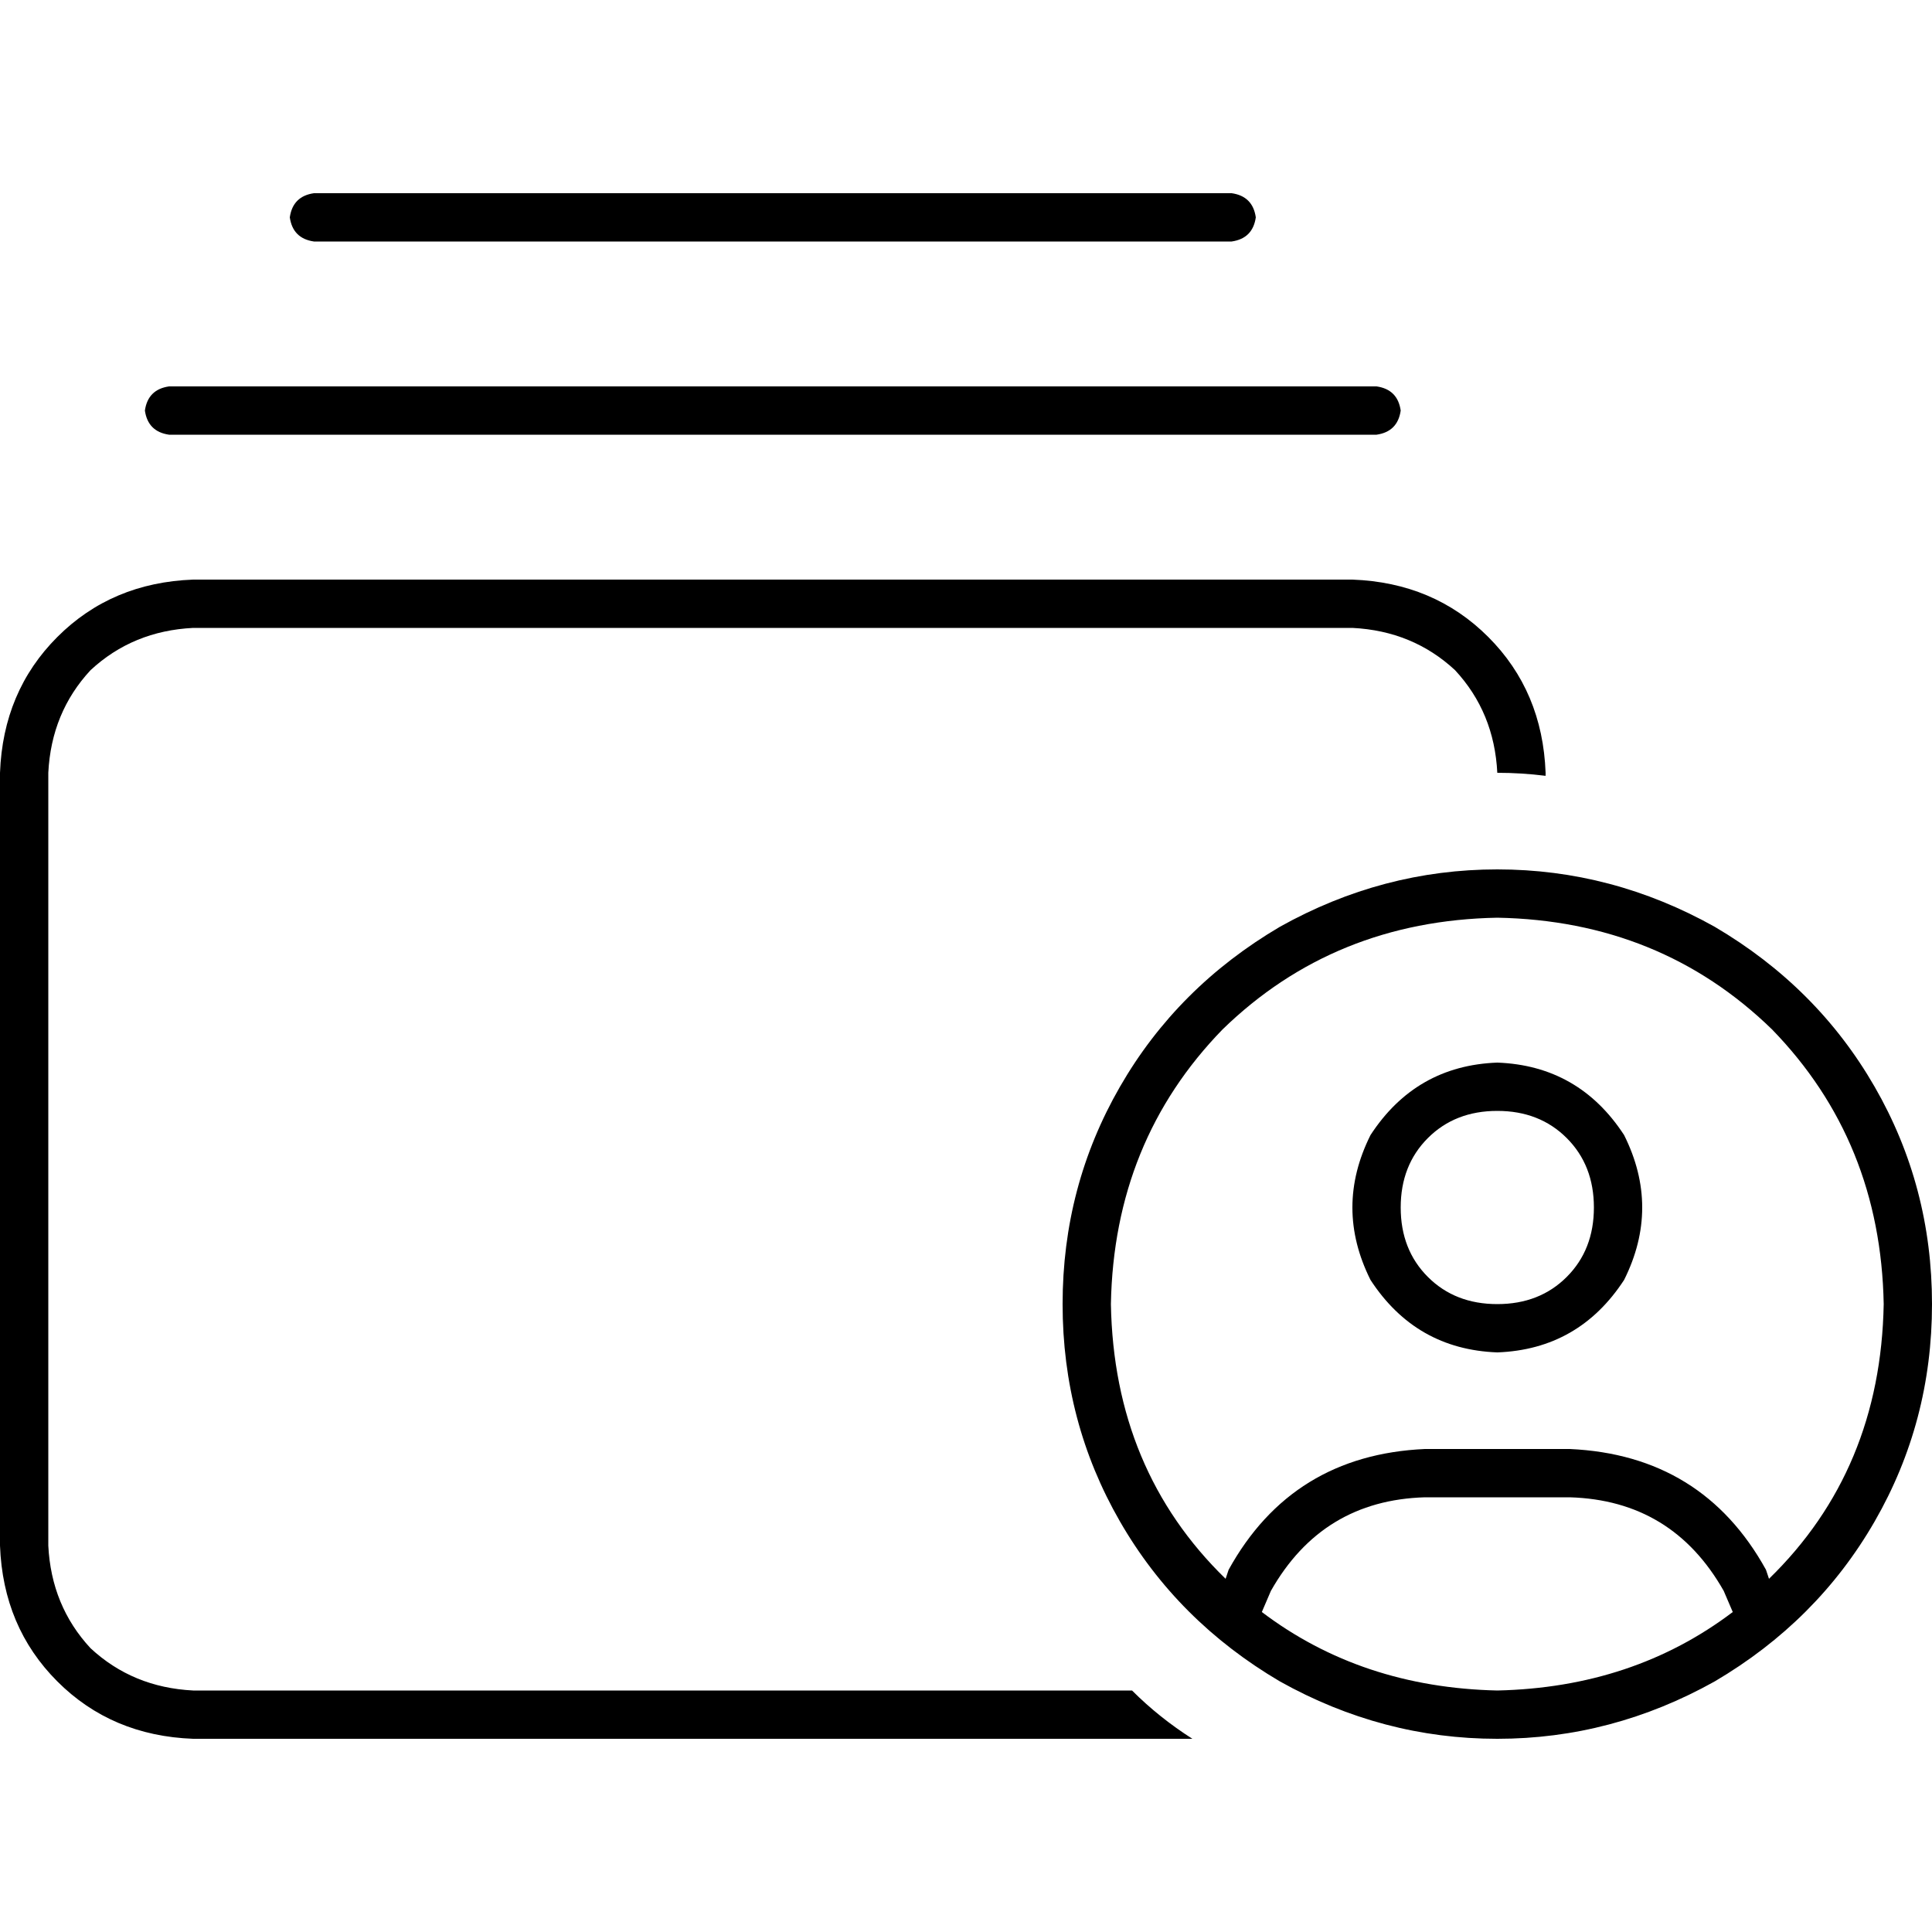<svg xmlns="http://www.w3.org/2000/svg" viewBox="0 0 512 512">
  <path d="M 358.4 166.4 Q 374.4 167.2 385.6 177.6 L 385.6 177.6 Q 396 188.8 396.8 204.8 Q 403.2 204.8 409.6 205.6 L 409.6 204.8 Q 408.8 183.2 394.4 168.8 Q 380 154.4 358.4 153.6 L 51.2 153.6 Q 29.6 154.4 15.2 168.8 Q 0.8 183.2 0 204.8 L 0 409.6 Q 0.8 431.2 15.2 445.6 Q 29.6 460 51.2 460.8 L 316 460.8 Q 307.2 455.2 300 448 L 51.2 448 Q 35.2 447.2 24 436.8 Q 13.6 425.6 12.8 409.6 L 12.8 204.8 Q 13.6 188.8 24 177.6 Q 35.2 167.2 51.2 166.4 L 358.4 166.4 L 358.4 166.4 Z M 364.8 102.4 L 44.8 102.4 Q 39.2 103.2 38.4 108.8 Q 39.2 114.4 44.8 115.2 L 364.8 115.2 Q 370.4 114.4 371.2 108.8 Q 370.4 103.2 364.8 102.4 L 364.8 102.4 Z M 326.4 51.2 L 83.2 51.2 Q 77.6 52 76.8 57.6 Q 77.6 63.2 83.2 64 L 326.4 64 Q 332 63.2 332.8 57.6 Q 332 52 326.4 51.2 L 326.4 51.2 Z M 459.2 427.2 Q 432.8 447.2 396.8 448 Q 360.8 447.2 334.4 427.2 L 336.8 421.6 Q 350.4 397.6 377.6 396.8 L 416 396.8 Q 443.2 397.6 456.8 421.6 L 459.2 427.2 L 459.2 427.2 Z M 468.8 418.4 L 468 416 Q 451.2 385.6 416 384 L 377.6 384 Q 342.4 385.6 325.6 416 L 324.8 418.4 Q 295.2 389.6 294.4 345.6 Q 295.2 302.4 324 272.8 Q 353.6 244 396.8 243.2 Q 440 244 469.6 272.8 Q 498.4 302.4 499.2 345.6 Q 498.4 389.6 468.8 418.4 L 468.8 418.4 Z M 512 345.6 Q 512 314.4 496.8 288 L 496.8 288 Q 481.6 261.6 454.4 245.6 Q 427.2 230.4 396.8 230.4 Q 366.4 230.4 339.2 245.6 Q 312 261.6 296.8 288 Q 281.6 314.4 281.6 345.6 Q 281.6 376.8 296.8 403.2 Q 312 429.6 339.2 445.6 Q 366.4 460.8 396.8 460.8 Q 427.2 460.8 454.4 445.6 Q 481.6 429.6 496.8 403.2 Q 512 376.8 512 345.6 L 512 345.6 Z M 396.8 294.4 Q 408 294.4 415.2 301.6 L 415.2 301.6 Q 422.4 308.8 422.4 320 Q 422.4 331.2 415.2 338.4 Q 408 345.6 396.8 345.6 Q 385.6 345.6 378.4 338.4 Q 371.2 331.2 371.2 320 Q 371.2 308.8 378.4 301.6 Q 385.6 294.4 396.8 294.4 L 396.8 294.4 Z M 396.8 358.4 Q 418.4 357.6 430.4 339.2 Q 440 320 430.4 300.8 Q 418.4 282.4 396.8 281.6 Q 375.2 282.4 363.2 300.8 Q 353.6 320 363.2 339.2 Q 375.2 357.6 396.8 358.4 L 396.8 358.4 Z" />
</svg>